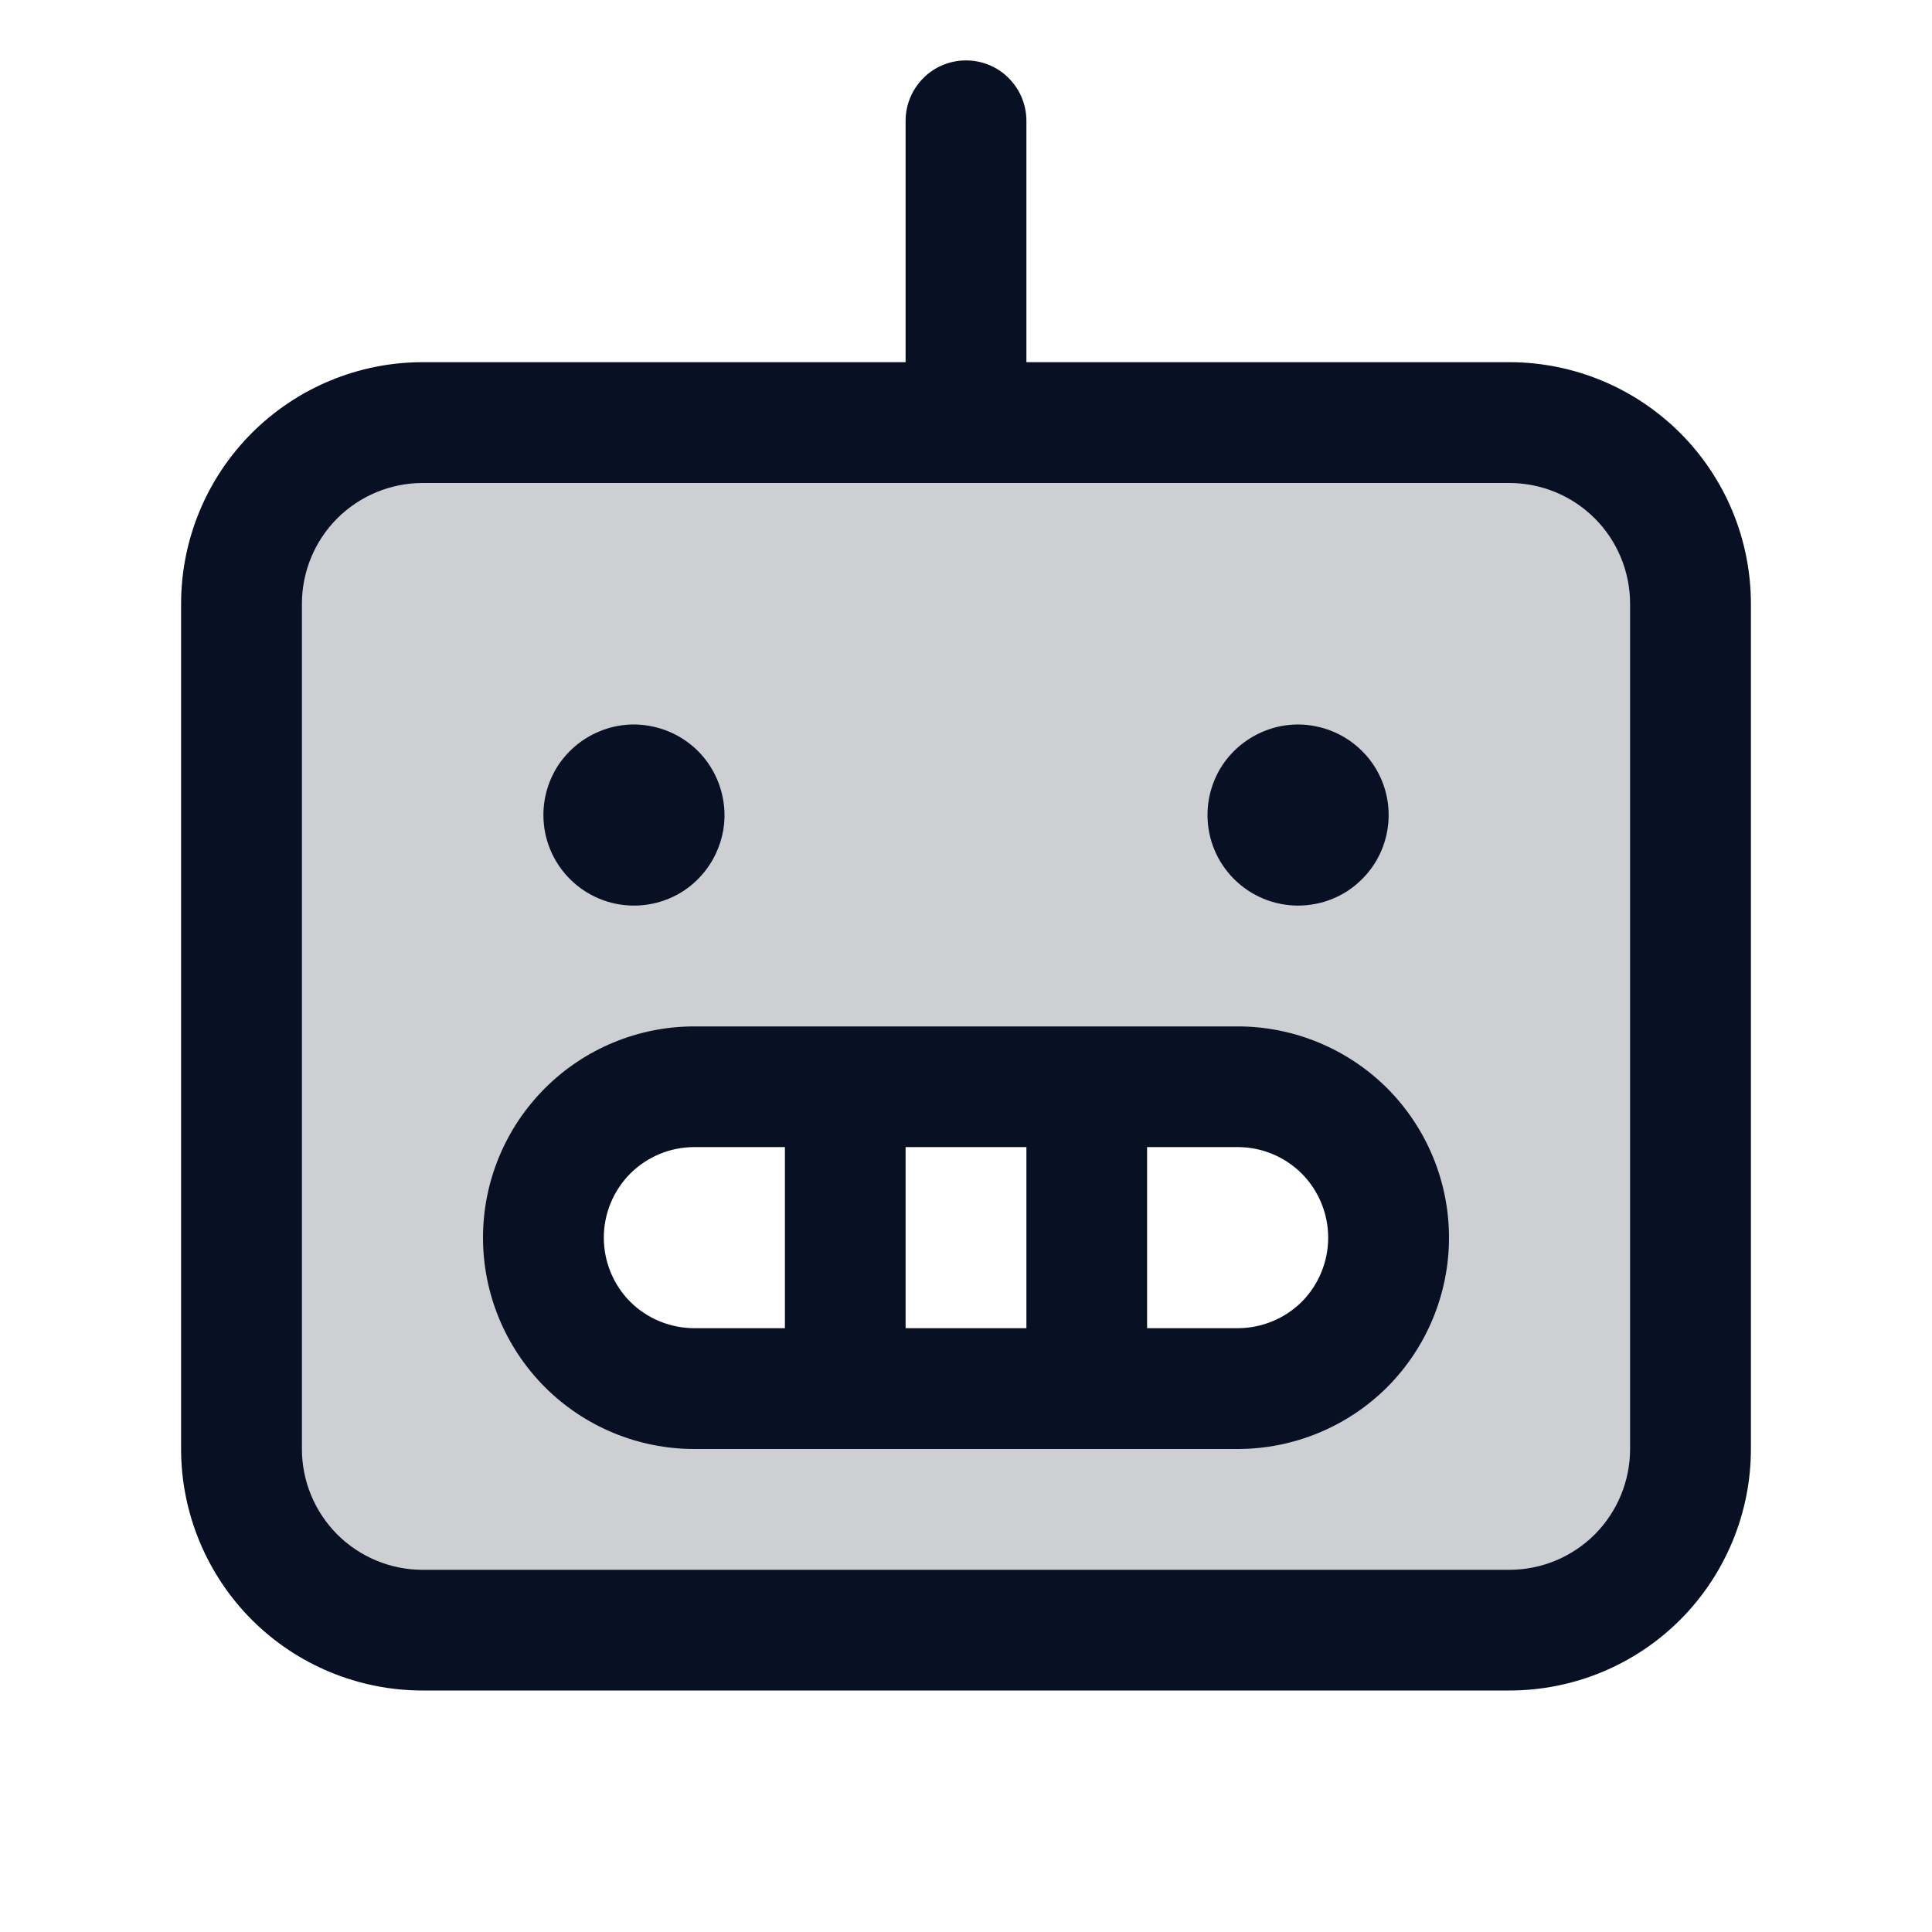 <svg width="15" height="15" viewBox="0 0 15 15" fill="none" xmlns="http://www.w3.org/2000/svg">
<g id="Robot">
<path id="Vector" opacity="0.2" d="M11.719 3.281H3.281C2.908 3.281 2.551 3.429 2.287 3.693C2.023 3.957 1.875 4.315 1.875 4.688V11.25C1.875 11.623 2.023 11.981 2.287 12.244C2.551 12.508 2.908 12.656 3.281 12.656H11.719C12.092 12.656 12.449 12.508 12.713 12.244C12.977 11.981 13.125 11.623 13.125 11.25V4.688C13.125 4.315 12.977 3.957 12.713 3.693C12.449 3.429 12.092 3.281 11.719 3.281ZM9.609 10.781H5.391C5.08 10.781 4.782 10.658 4.562 10.438C4.342 10.218 4.219 9.92 4.219 9.609C4.219 9.299 4.342 9.001 4.562 8.781C4.782 8.561 5.08 8.438 5.391 8.438H9.609C9.92 8.438 10.218 8.561 10.438 8.781C10.658 9.001 10.781 9.299 10.781 9.609C10.781 9.92 10.658 10.218 10.438 10.438C10.218 10.658 9.92 10.781 9.609 10.781Z" fill="#081023"/>
<path id="Vector_2" d="M11.719 2.812H7.969V0.938C7.969 0.813 7.919 0.694 7.831 0.606C7.744 0.518 7.624 0.469 7.5 0.469C7.376 0.469 7.256 0.518 7.169 0.606C7.081 0.694 7.031 0.813 7.031 0.938V2.812H3.281C2.784 2.812 2.307 3.01 1.955 3.362C1.604 3.713 1.406 4.19 1.406 4.688V11.25C1.406 11.747 1.604 12.224 1.955 12.576C2.307 12.928 2.784 13.125 3.281 13.125H11.719C12.216 13.125 12.693 12.928 13.045 12.576C13.396 12.224 13.594 11.747 13.594 11.25V4.688C13.594 4.19 13.396 3.713 13.045 3.362C12.693 3.01 12.216 2.812 11.719 2.812ZM12.656 11.25C12.656 11.499 12.557 11.737 12.382 11.913C12.206 12.089 11.967 12.188 11.719 12.188H3.281C3.033 12.188 2.794 12.089 2.618 11.913C2.443 11.737 2.344 11.499 2.344 11.25V4.688C2.344 4.439 2.443 4.2 2.618 4.025C2.794 3.849 3.033 3.75 3.281 3.75H11.719C11.967 3.75 12.206 3.849 12.382 4.025C12.557 4.2 12.656 4.439 12.656 4.688V11.25ZM9.609 7.969H5.391C4.955 7.969 4.538 8.142 4.231 8.449C3.923 8.757 3.75 9.174 3.75 9.609C3.75 10.044 3.923 10.462 4.231 10.77C4.538 11.077 4.955 11.25 5.391 11.25H9.609C10.044 11.25 10.462 11.077 10.77 10.77C11.077 10.462 11.25 10.044 11.25 9.609C11.25 9.174 11.077 8.757 10.77 8.449C10.462 8.142 10.044 7.969 9.609 7.969ZM7.969 8.906V10.312H7.031V8.906H7.969ZM4.688 9.609C4.688 9.423 4.762 9.244 4.893 9.112C5.025 8.98 5.204 8.906 5.391 8.906H6.094V10.312H5.391C5.204 10.312 5.025 10.238 4.893 10.107C4.762 9.975 4.688 9.796 4.688 9.609ZM9.609 10.312H8.906V8.906H9.609C9.796 8.906 9.975 8.98 10.107 9.112C10.238 9.244 10.312 9.423 10.312 9.609C10.312 9.796 10.238 9.975 10.107 10.107C9.975 10.238 9.796 10.312 9.609 10.312ZM4.219 6.328C4.219 6.189 4.26 6.053 4.337 5.937C4.415 5.822 4.524 5.732 4.653 5.679C4.781 5.625 4.923 5.611 5.059 5.639C5.195 5.666 5.321 5.733 5.419 5.831C5.517 5.929 5.584 6.055 5.611 6.191C5.639 6.327 5.625 6.469 5.571 6.597C5.518 6.726 5.428 6.835 5.313 6.913C5.197 6.99 5.061 7.031 4.922 7.031C4.735 7.031 4.557 6.957 4.425 6.825C4.293 6.693 4.219 6.515 4.219 6.328ZM9.375 6.328C9.375 6.189 9.416 6.053 9.493 5.937C9.571 5.822 9.681 5.732 9.809 5.679C9.938 5.625 10.079 5.611 10.215 5.639C10.352 5.666 10.477 5.733 10.575 5.831C10.674 5.929 10.741 6.055 10.768 6.191C10.795 6.327 10.781 6.469 10.728 6.597C10.675 6.726 10.584 6.835 10.469 6.913C10.353 6.99 10.217 7.031 10.078 7.031C9.892 7.031 9.713 6.957 9.581 6.825C9.449 6.693 9.375 6.515 9.375 6.328Z" fill="#081023"/>
</g>
</svg>
